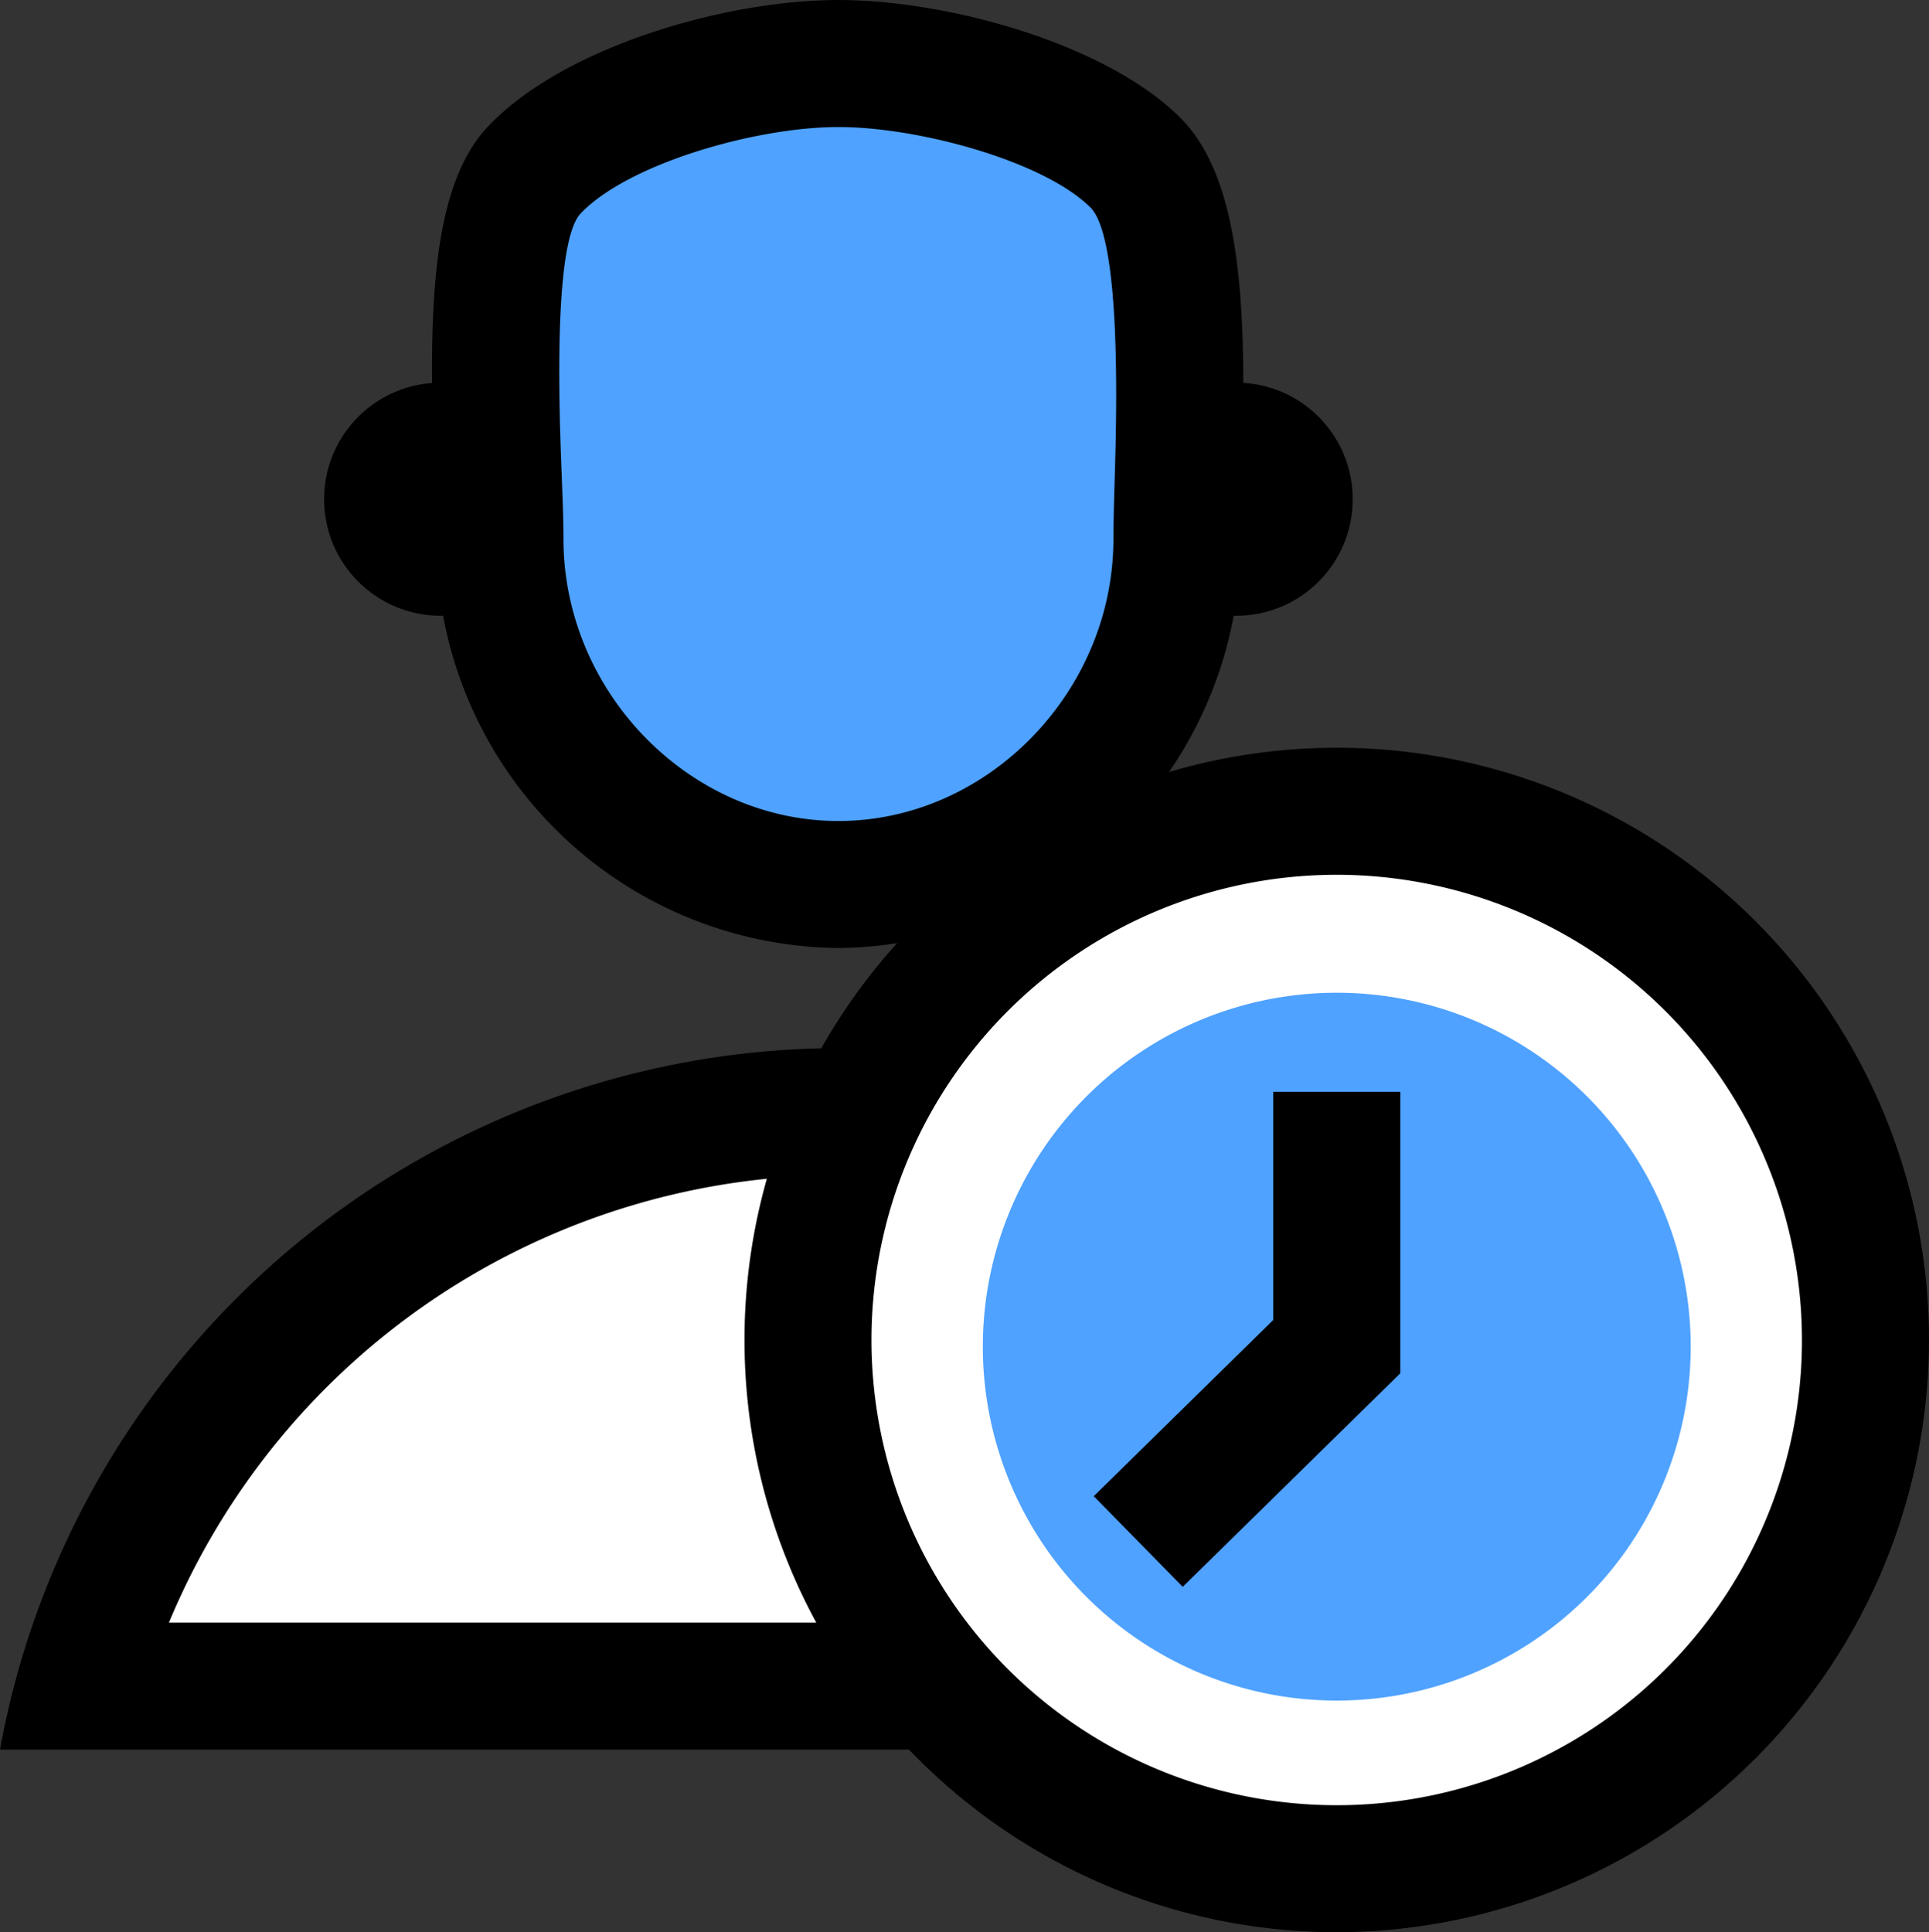 <svg xmlns="http://www.w3.org/2000/svg" width="121.856" height="122.064" viewBox="0 0 121.856 122.064">
  <rect x="0" y="0" width="121.856" height="122.064" fill="#333333" stroke="none"/>
  <g id="_2" data-name="2" transform="translate(-266.857 -19.899)">
    <path id="Path_39604" data-name="Path 39604" d="M348.909,54.926c0,11.81-9.573,21.839-21.383,21.839s-21.384-10.029-21.384-21.839c0-5.661-1.44-19.451,2.151-23.276,3.9-4.155,13.084-6.751,19.233-6.751,5.9,0,14.891,2.394,18.76,6.263S348.909,49.022,348.909,54.926Z" transform="translate(-7.704 -0.988)" fill="#4fa2ff"/>
    <path id="Path_39605" data-name="Path 39605" d="M326.541,79.789a25.655,25.655,0,0,1-25.4-25.85c0-1.026-.052-2.381-.113-3.95-.376-9.722-.384-18.093,3.351-22.072,4.71-5.018,14.965-8.017,22.158-8.017,6.96,0,16.941,2.782,21.6,7.439,4.093,4.091,4.177,12.848,3.876,23.023-.041,1.4-.077,2.615-.077,3.577A25.655,25.655,0,0,1,326.541,79.789Zm0-51.865c-5.268,0-13.361,2.346-16.308,5.485-1.74,1.9-1.321,12.717-1.184,16.271.065,1.651.12,3.078.12,4.259,0,9.662,7.955,17.826,17.372,17.826s17.371-8.163,17.371-17.826c0-1.08.038-2.347.081-3.814.111-3.743.447-15.137-1.529-17.113C339.552,30.1,331.655,27.924,326.541,27.924Z" transform="translate(-6.719)"/>
    <circle id="Ellipse_853" data-name="Ellipse 853" cx="7.362" cy="7.362" r="7.362" transform="translate(287.331 44.074)"/>
    <circle id="Ellipse_854" data-name="Ellipse 854" cx="7.362" cy="7.362" r="7.362" transform="translate(337.587 44.074)"/>
    <path id="Path_39606" data-name="Path 39606" d="M273.136,143.7a49.954,49.954,0,0,1,96.1,0Z" transform="translate(-1.24 -17.286)" fill="#fff"/>
    <path id="Path_39607" data-name="Path 39607" d="M319.945,110.429A45.891,45.891,0,0,1,362.363,138.7H277.529a45.891,45.891,0,0,1,42.416-28.267m0-8.025a53.97,53.97,0,0,0-53.088,44.317H373.035A53.971,53.971,0,0,0,319.945,102.4Z" transform="translate(0 -16.298)"/>
    <circle id="Ellipse_855" data-name="Ellipse 855" cx="33.401" cy="33.401" r="33.401" transform="translate(317.899 71.149)" fill="#fff"/>
    <path id="Path_39608" data-name="Path 39608" d="M362.877,153.591a37.413,37.413,0,1,1,37.413-37.413A37.456,37.456,0,0,1,362.877,153.591Zm0-66.8a29.389,29.389,0,1,0,29.388,29.389A29.422,29.422,0,0,0,362.877,86.79Z" transform="translate(-11.577 -11.628)"/>
    <path id="Path_39609" data-name="Path 39609" d="M388.942,120.41a22.358,22.358,0,1,1-22.357-22.357,22.357,22.357,0,0,1,22.357,22.357Zm-7.364,0" transform="translate(-15.283 -15.439)" fill="#4fa2ff"/>
    <path id="Path_39610" data-name="Path 39610" d="M358.578,137.124l-5.621-5.727,11.34-11.131V105.852h8.025v17.783Z" transform="translate(-17.008 -16.979)"/>
  </g>
</svg>
